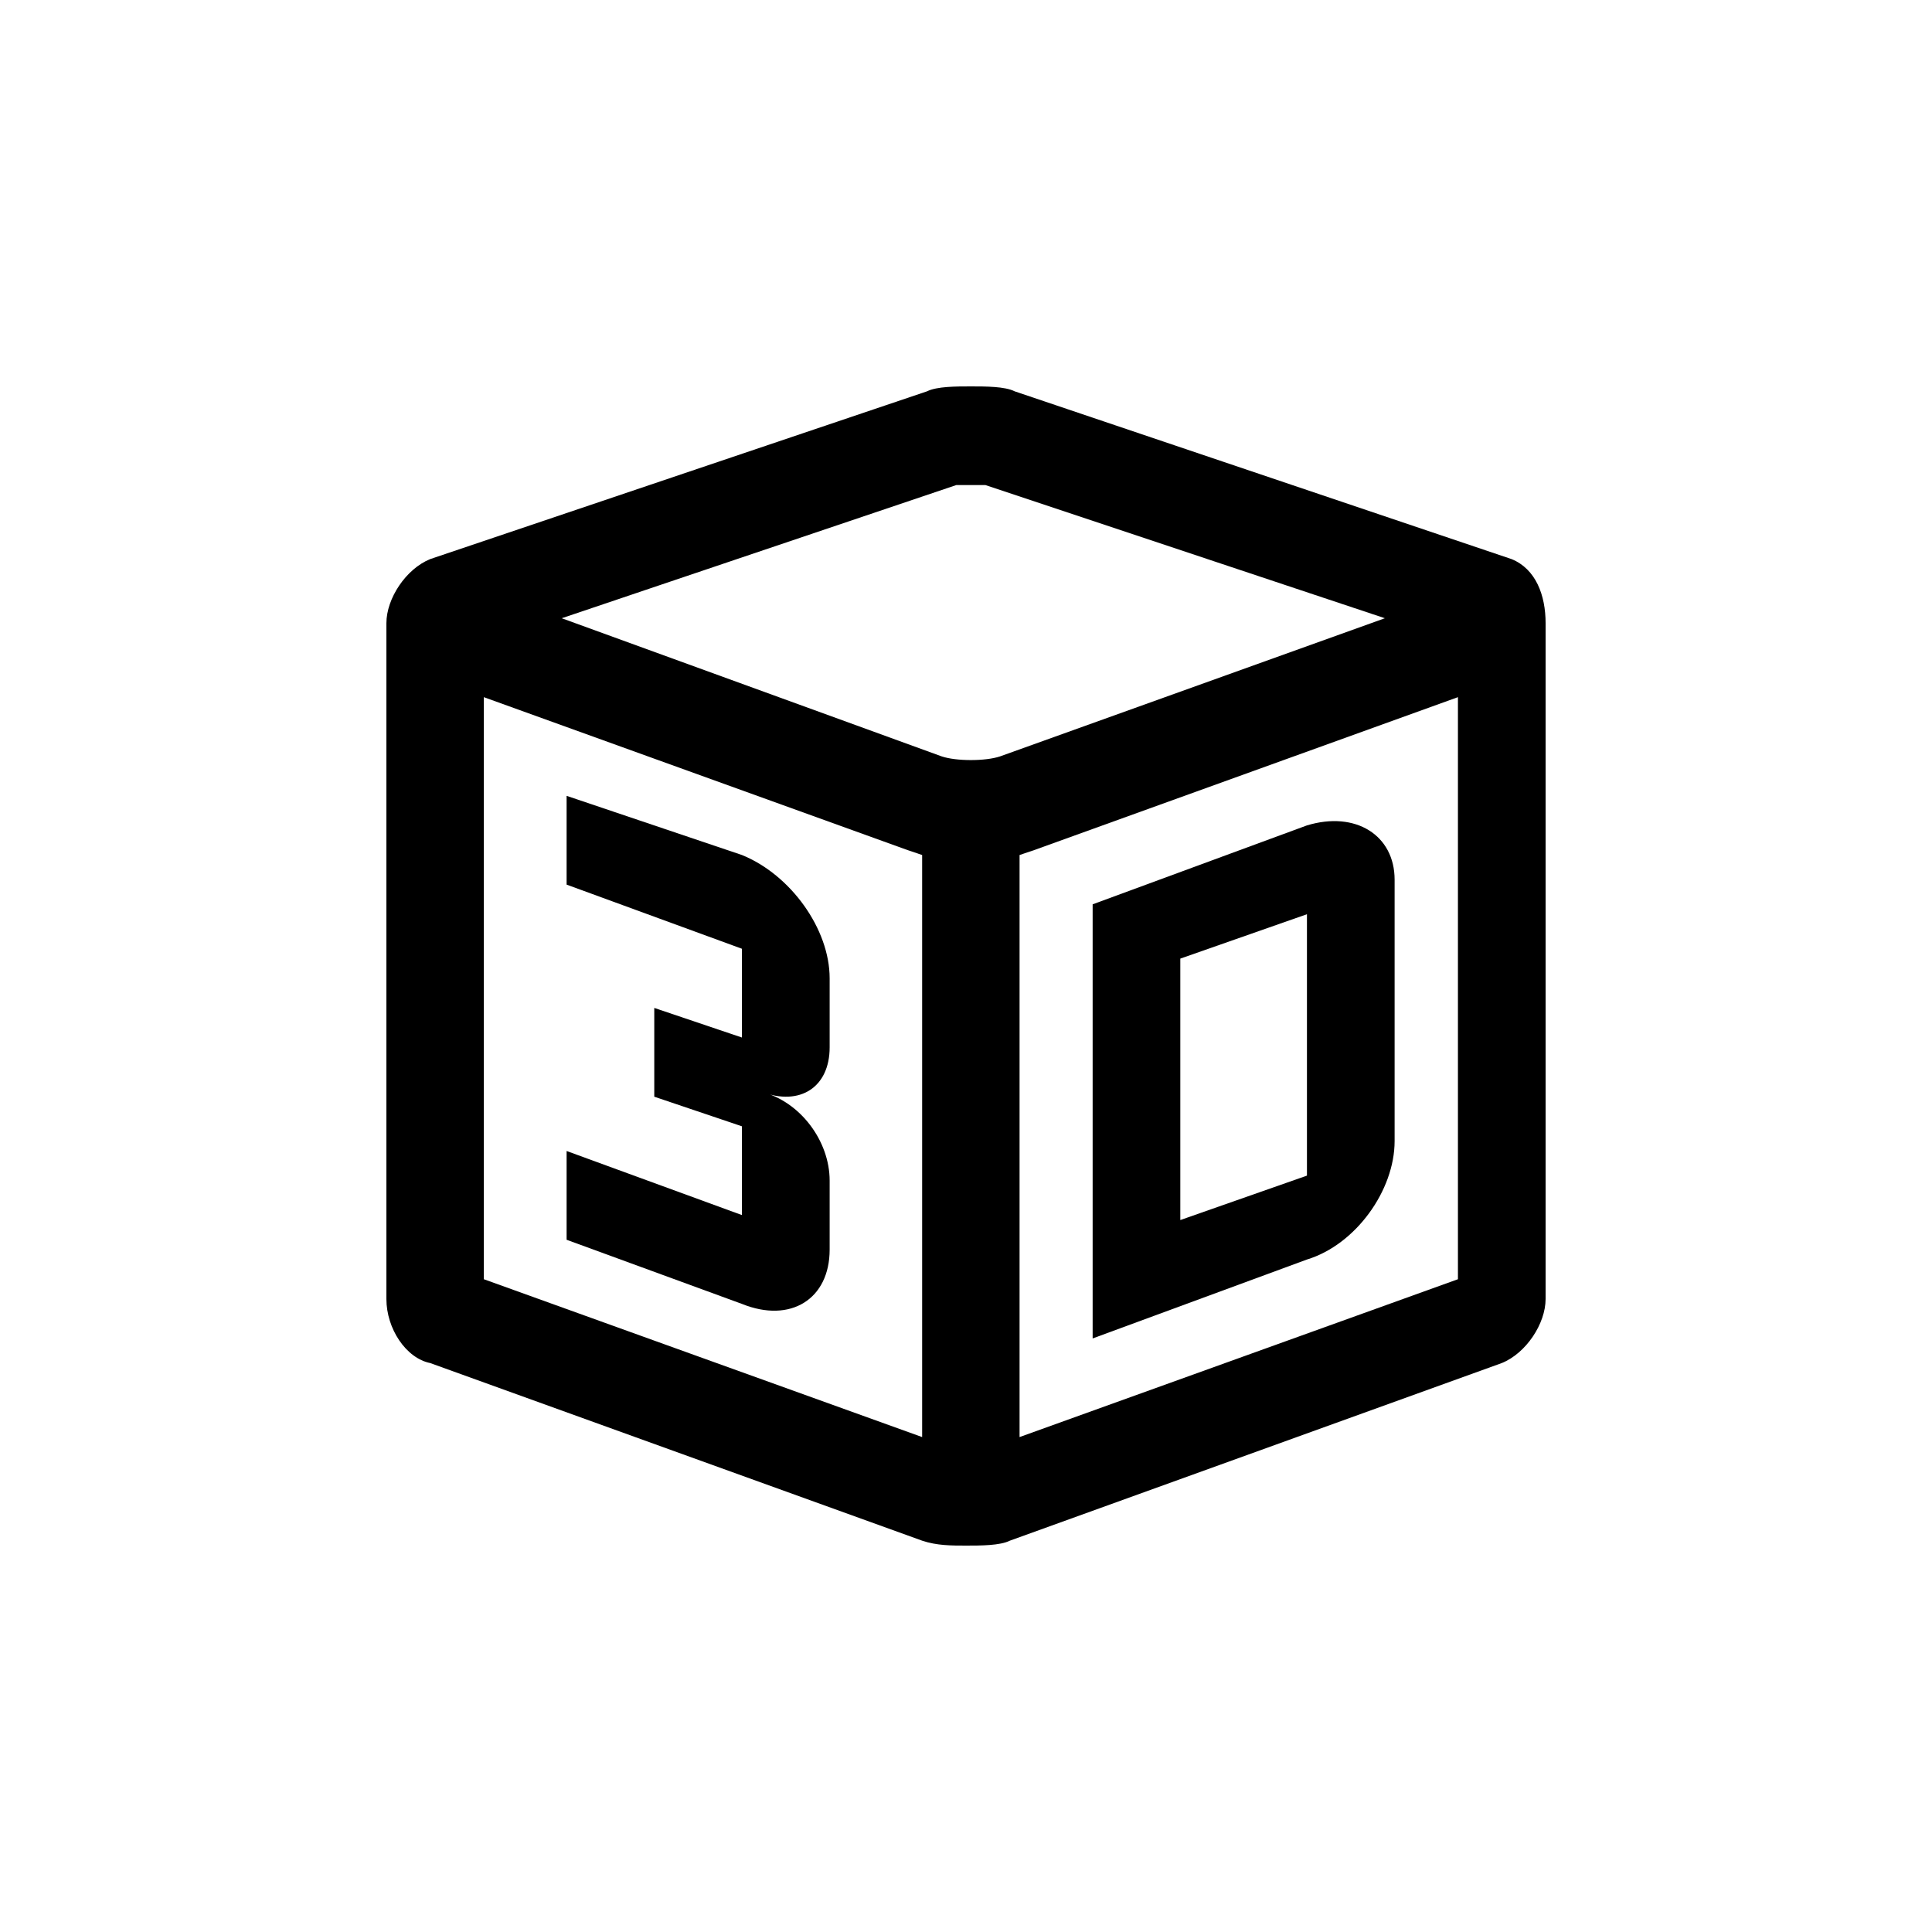 <svg width="40" height="40" viewBox="0 0 40 40" fill="none" xmlns="http://www.w3.org/2000/svg">
<path d="M27.059 17.089L22.622 18.723V27.711L27.059 26.077C28.067 25.77 28.874 24.647 28.874 23.625V18.213C28.874 17.294 28.067 16.783 27.059 17.089ZM27.059 24.34L24.437 25.26V19.847L27.059 18.928V24.34Z" fill="colorPrimary"/>
<path d="M17.177 25.872V24.443C17.177 23.625 16.571 22.808 15.765 22.604C16.571 22.911 17.177 22.502 17.177 21.685V20.255C17.177 19.234 16.37 18.111 15.361 17.702L11.731 16.477V18.315L15.361 19.643V21.481L13.546 20.868V22.706L15.361 23.319V25.157L11.731 23.83V25.668L15.361 26.996C16.37 27.404 17.177 26.894 17.177 25.872Z" fill="colorPrimary"/>
<path d="M31.294 11.575L21.008 8.102C20.807 8 20.403 8 20.101 8C19.798 8 19.395 8 19.193 8.102L8.908 11.575C8.403 11.779 8 12.392 8 12.902V26.894C8 27.506 8.403 28.119 8.908 28.221L19.092 31.898C19.395 32 19.698 32 20 32C20.302 32 20.706 32 20.908 31.898L31.092 28.221C31.597 28.017 32 27.404 32 26.894V12.902C32 12.325 31.798 11.779 31.294 11.575ZM19.798 10.043C19.798 10.043 19.899 10.043 20.101 10.043C20.302 10.043 20.403 10.043 20.403 10.043L28.672 12.8L20.706 15.66C20.403 15.762 19.798 15.762 19.496 15.66L11.63 12.8L19.798 10.043ZM10.017 14.434L18.79 17.6L19.092 17.702V29.753L10.017 26.485V14.434ZM21.109 29.753V17.702L21.412 17.6L30.185 14.434V26.485L21.109 29.753Z" fill="colorPrimary"/>
</svg>
